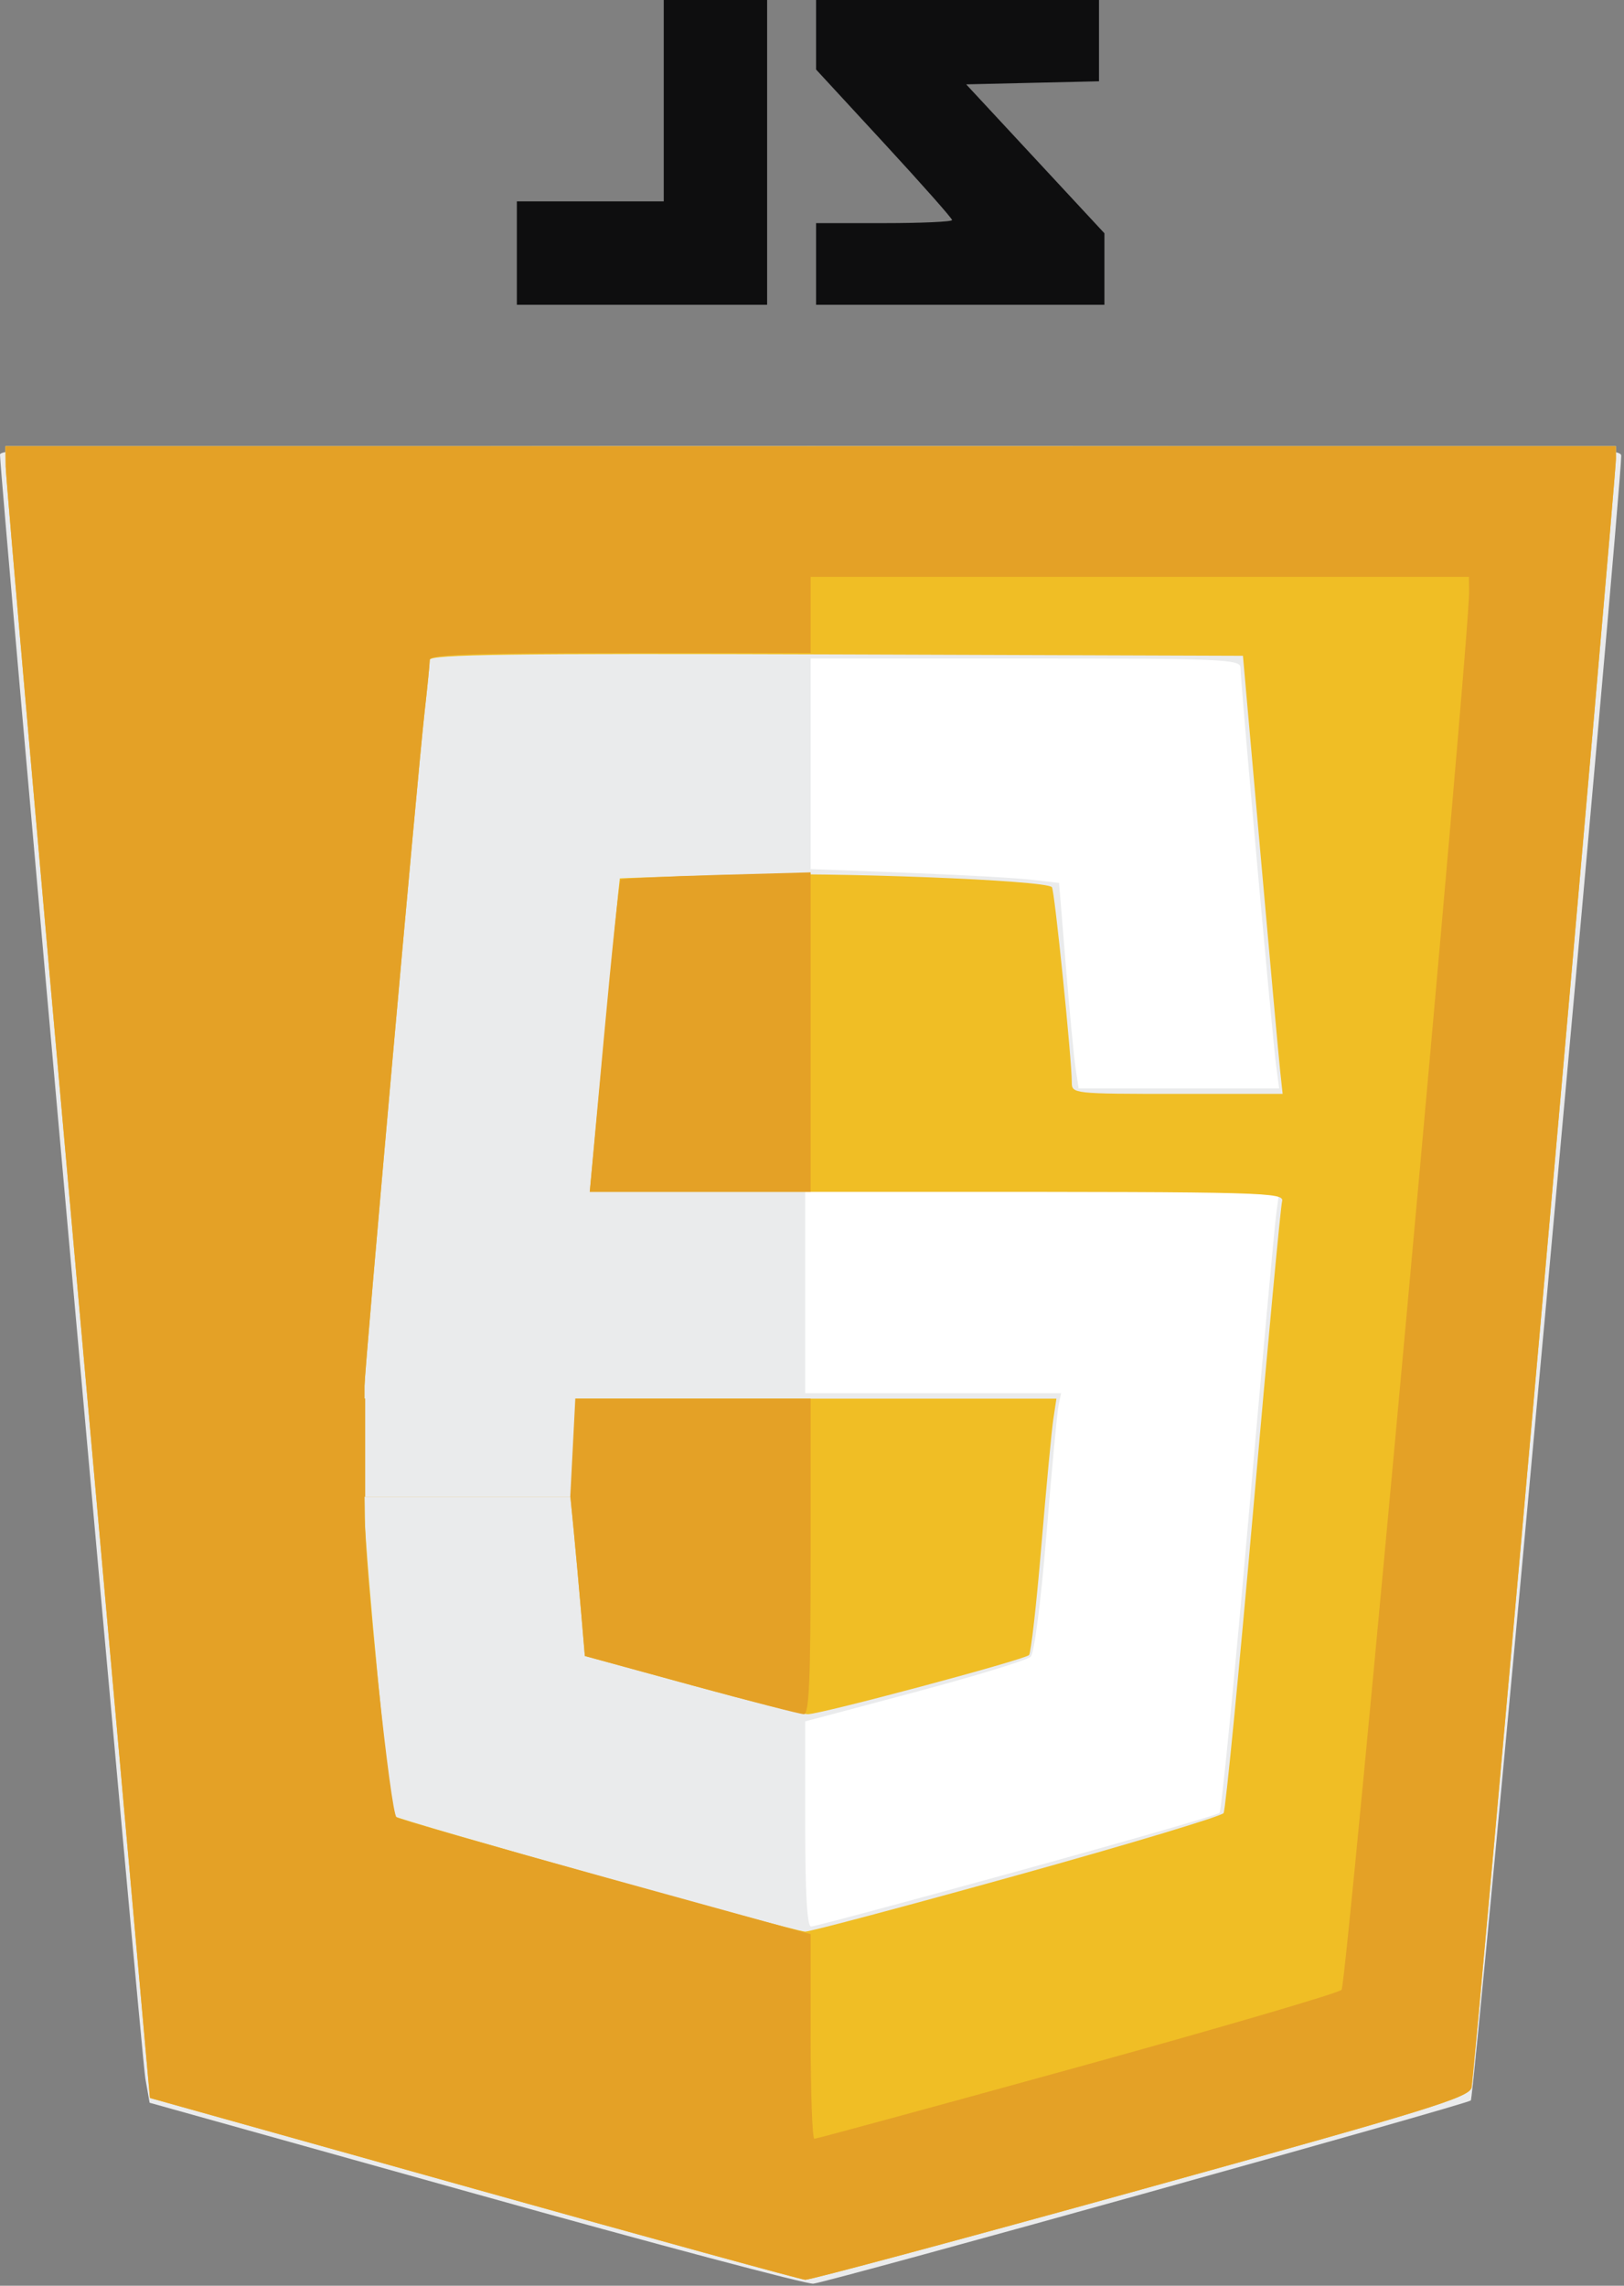 <svg width="398" height="560" viewBox="0 0 398 560" fill="none" xmlns="http://www.w3.org/2000/svg">
<rect x="0" y="0" width="398" height="560" fill="#808080" stroke="none"/>
<path d="M1.334 109.332L1.396 114.332C1.431 117.082 9.398 208.133 19.101 316.666L36.744 514L116.039 536.201C159.651 548.412 196.234 558.464 197.334 558.541C198.434 558.618 235.5 548.667 279.703 536.428C350.573 516.805 360.141 513.849 360.648 511.42C361.355 508.036 396.061 116.521 396.025 112.332L396 109.332H198.666H1.334Z" fill="white"/>
<path d="M116.667 537.529L36.667 515.168L35.621 509.25C34.692 503.991 0 116.516 0 111.397C0 109.544 20.256 109.333 198.667 109.333C386.99 109.333 397.333 109.455 397.318 111.667C397.255 121.22 361.346 513.825 360.464 514.607C359.349 515.594 204.507 558.732 199.333 559.497C197.867 559.714 160.667 549.828 116.667 537.529ZM249.111 458.516C276 451.1 298.388 444.65 298.862 444.183C299.336 443.716 302.483 411.833 305.854 373.333C309.226 334.833 312.325 300.783 312.741 297.667L313.497 292H255.415H197.333V316.667V341.333H228.692H260.051L259.427 344.333C259.084 345.983 257.75 360.163 256.463 375.843C255.1 392.458 253.483 404.993 252.589 405.888C251.744 406.732 238.966 410.644 224.193 414.582L197.333 421.741V446.871C197.333 464.022 197.792 472 198.778 472C199.572 472 222.222 465.932 249.111 458.516ZM312.732 261C311.851 254.467 304 166.837 304 163.533C304 161.526 299.384 161.333 251.333 161.333H198.667V187.127V212.921L222.333 213.833C235.35 214.335 249.049 215.098 252.775 215.53L259.55 216.314L261.195 236.49C262.1 247.587 263.177 258.917 263.59 261.667L264.341 266.667H288.919H313.497L312.732 261Z" fill="#EAEBEC"/>
<path d="M116.039 536.201L36.744 514L19.101 316.667C9.398 208.133 1.43 117.083 1.396 114.333L1.333 109.333H198.667H396L396.026 112.333C396.061 116.522 361.355 508.037 360.648 511.421C360.14 513.85 350.573 516.806 279.703 536.429C235.5 548.669 198.433 558.62 197.333 558.542C196.233 558.465 159.651 548.412 116.039 536.201H116.039ZM249.171 459.459C276.582 451.838 299.398 444.974 299.874 444.205C300.349 443.435 303.624 409.925 307.15 369.736C310.677 329.548 313.852 295.617 314.205 294.333C314.811 292.129 310.147 292 229.691 292H144.535L148.161 253.667C150.155 232.583 151.835 215.279 151.893 215.212C151.952 215.145 164.45 214.747 179.667 214.326C204.618 213.637 256.071 215.627 257.793 217.348C258.436 217.991 262.667 259.499 262.667 265.165C262.667 267.959 263.044 268 288.503 268H314.339L313.73 262.333C313.395 259.217 311.207 235.067 308.867 208.667L304.612 160.667L204.973 160.325C125.704 160.053 105.331 160.325 105.322 161.658C105.315 162.58 104.735 168.433 104.031 174.667C102.328 189.75 89.333 335.489 89.333 339.514V342.667H174.117H258.901L258.145 347.667C257.73 350.417 256.412 364.367 255.217 378.667C254.021 392.967 252.659 405.036 252.188 405.488C250.946 406.68 201.069 420.005 197.959 419.975C196.515 419.961 183.633 416.747 169.333 412.833L143.333 405.716L142.38 394.524C141.856 388.369 141.058 379.583 140.607 375L139.788 366.667H114.561H89.333L89.389 371.667C89.494 381.017 95.557 444.001 96.438 444.882C97.456 445.9 194.35 473.137 197.333 473.244C198.433 473.283 221.76 467.08 249.171 459.459H249.171Z" fill="#F0BE25"/>
<path d="M116.039 536.201L36.744 514L19.101 316.667C9.398 208.133 1.43 117.083 1.396 114.333L1.333 109.333H198.667H396L396.026 112.333C396.061 116.522 361.355 508.037 360.648 511.421C360.14 513.85 350.573 516.806 279.703 536.429C235.5 548.669 198.433 558.62 197.333 558.542C196.233 558.465 159.651 548.412 116.039 536.201H116.039ZM263.913 506.5C298.794 496.875 327.989 488.325 328.789 487.5C330.036 486.216 360.161 156.046 360.04 145L360 141.333H279.333H198.667V150.667V160H152C115.561 160 105.331 160.365 105.322 161.667C105.315 162.583 104.735 168.433 104.031 174.667C102.328 189.75 89.333 335.489 89.333 339.514V342.667H144H198.667V381.333C198.667 411.391 198.296 419.994 197 419.975C196.083 419.961 183.633 416.747 169.333 412.833L143.333 405.716L142.38 394.524C141.856 388.369 141.058 379.583 140.607 375L139.788 366.667H114.561H89.333L89.389 371.667C89.549 385.968 95.736 444.346 97.187 445.243C98.069 445.788 121.262 452.452 148.728 460.053L198.667 473.871V498.936C198.667 512.721 199.078 524 199.58 524C200.082 524 229.032 516.125 263.913 506.5ZM148.02 254.025C149.937 233.139 151.767 215.814 152.086 215.525C152.405 215.236 163.017 214.713 175.667 214.363L198.667 213.727V252.863V292H171.601H144.535L148.02 254.025Z" fill="#E4A126"/>
<path d="M89.5 366.722V342.5H141L139.758 366.722H89.5Z" fill="#EAEBEC"/>
<path d="M126.667 62V49.333H144.667H162.667V24.667V0H175.333H188V37.333V74.667H157.333H126.667V62ZM200 64.667V54.667H216.667C225.833 54.667 233.333 54.328 233.333 53.914C233.333 53.499 225.833 45.032 216.667 35.097L200 17.034V8.517V0H234.667H269.333V9.959V19.918L253.059 20.292L236.784 20.667L253.726 38.911L270.667 57.155V65.911V74.667H235.333H200V64.667Z" fill="#0E0E0F"/>
</svg>
